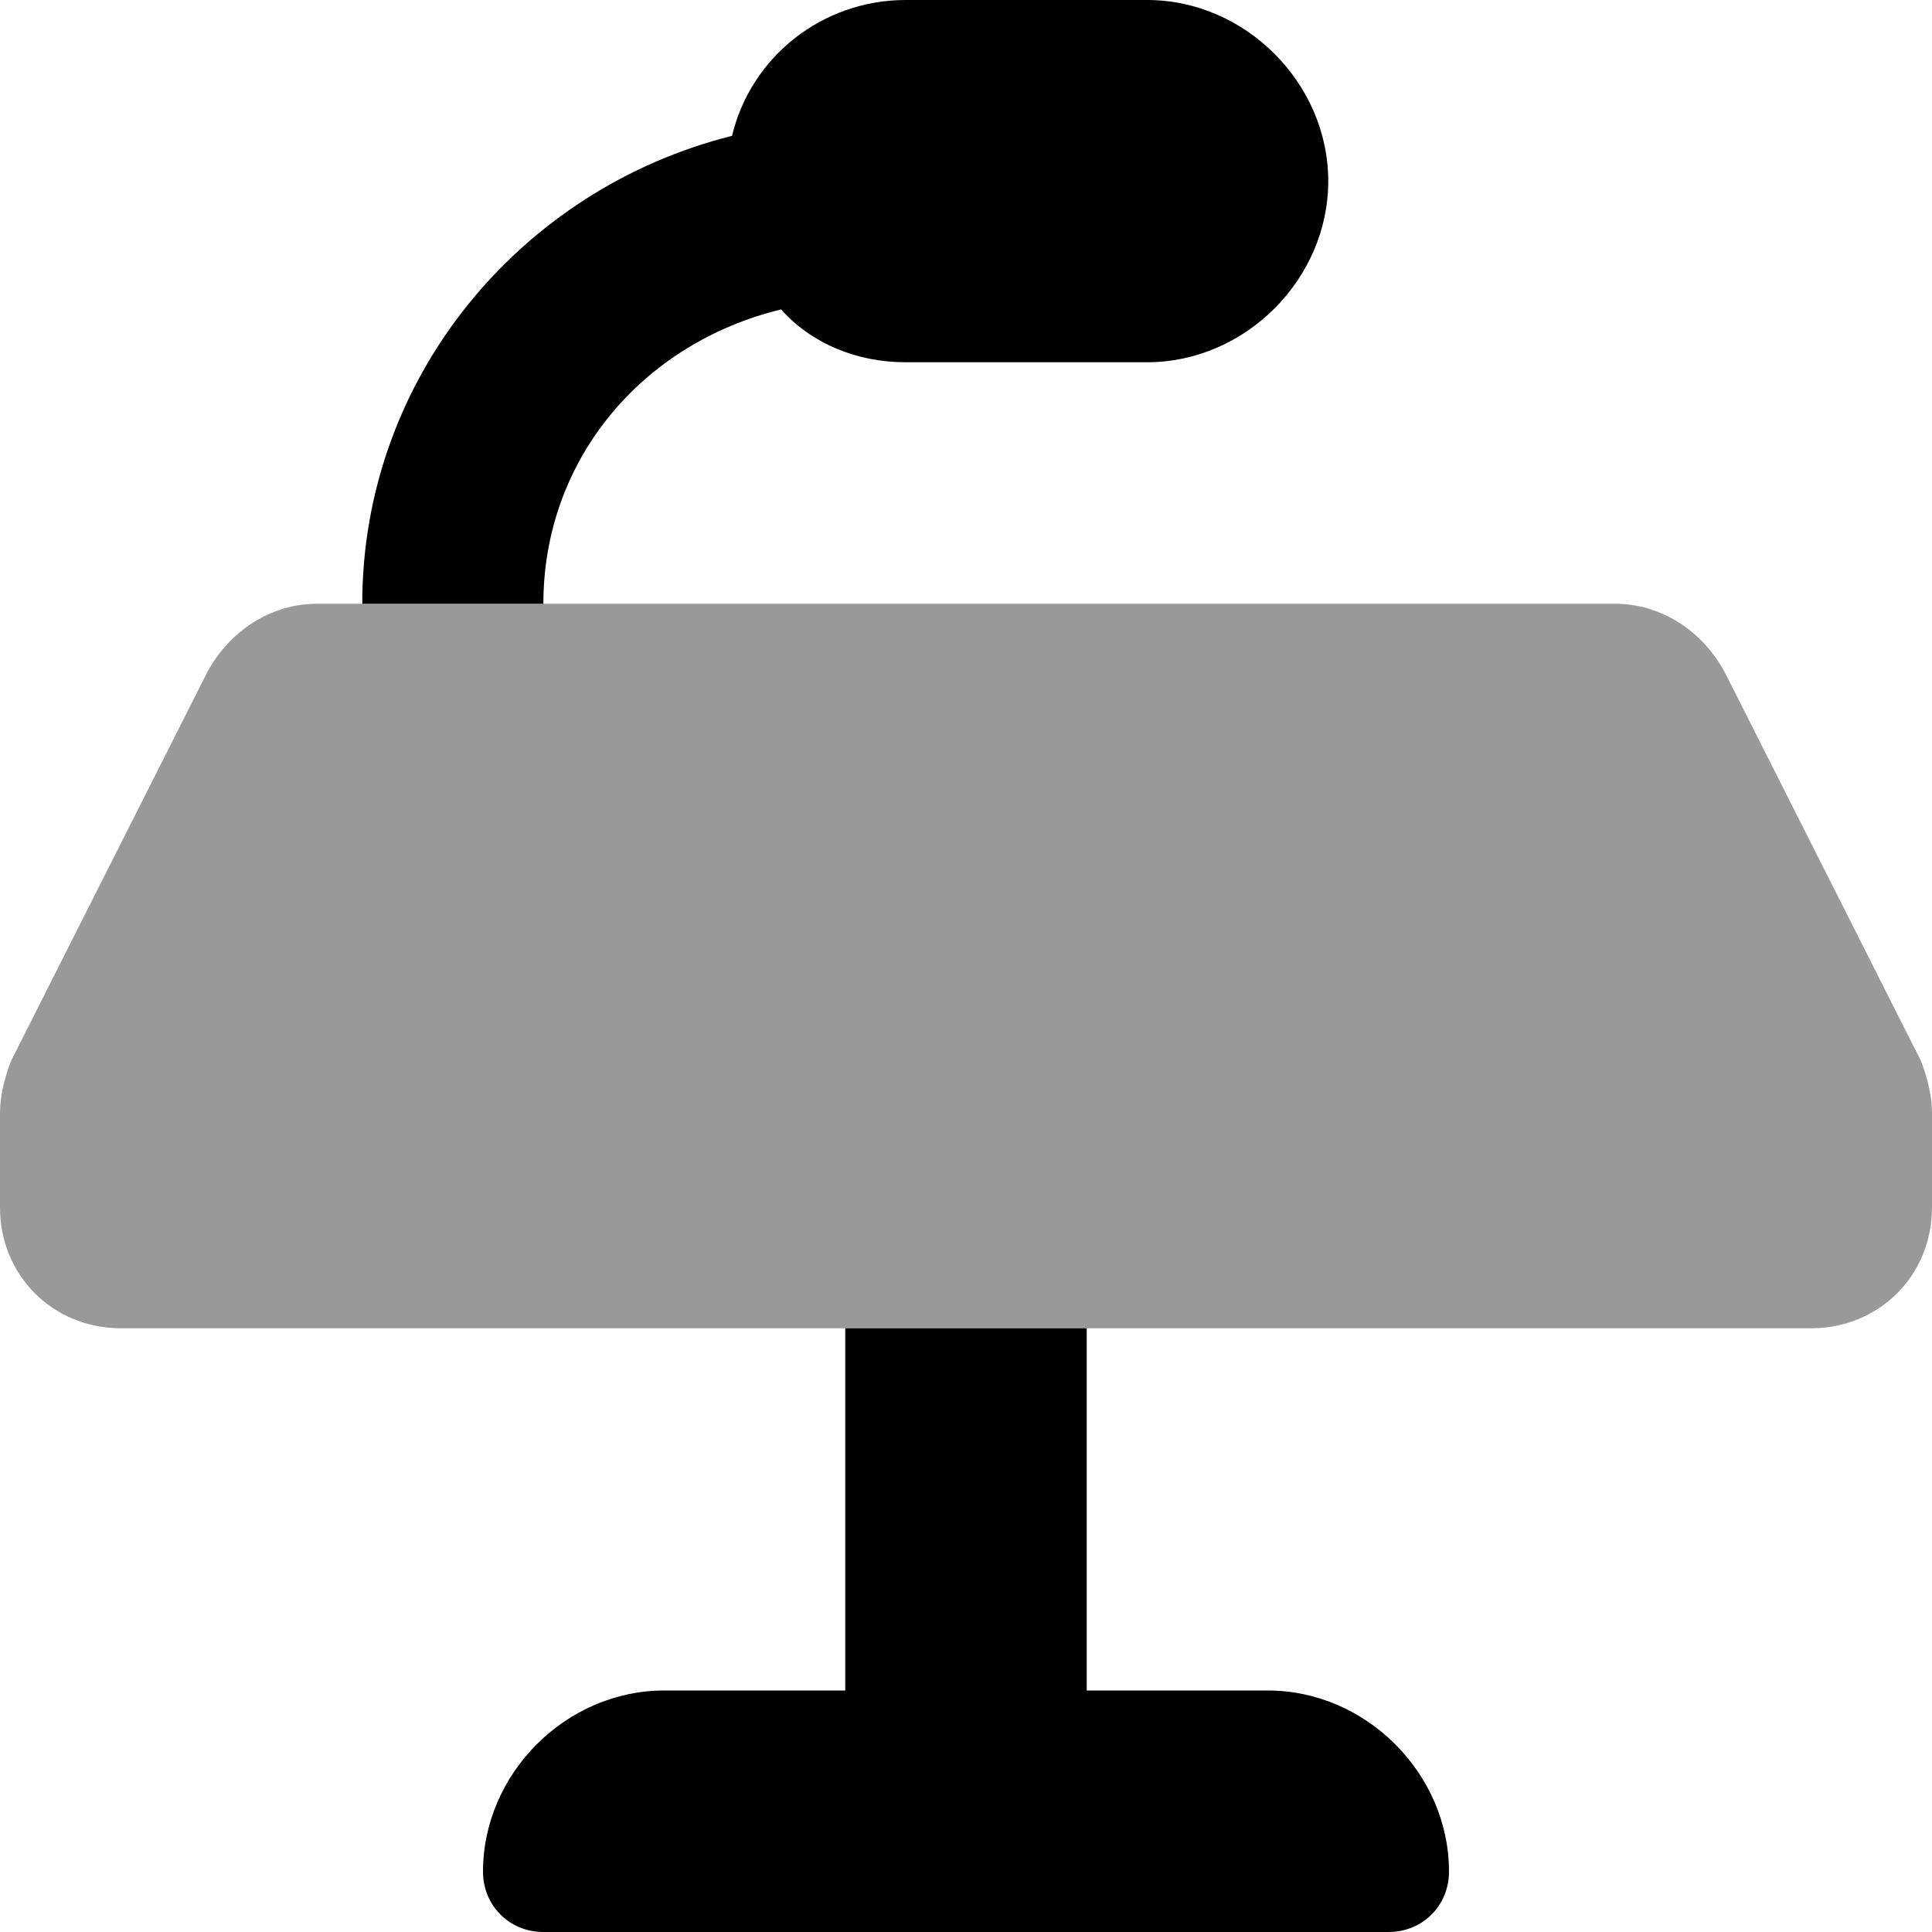 <svg xmlns="http://www.w3.org/2000/svg" viewBox="0 0 512 512"><!-- Font Awesome Pro 6.0.0-alpha1 by @fontawesome - https://fontawesome.com License - https://fontawesome.com/license (Commercial License) --><defs><style>.fa-secondary{opacity:.4}</style></defs><path d="M509 281L457 178C451 167 440 160 428 160H84C72 160 61 167 55 178L3 281C1 286 0 291 0 295V320C0 338 14 352 32 352H480C498 352 512 338 512 320V295C512 291 511 286 509 281Z" class="fa-secondary"/><path d="M336 448H288V352H224V448H176C150 448 128 470 128 496V496C128 505 135 512 144 512H368C377 512 384 505 384 496V496C384 470 362 448 336 448ZM144 160C144 122 170 91 207 82C215 91 227 96 240 96H304C330 96 352 74 352 48S330 0 304 0H240C218 0 199 15 194 36C138 50 96 100 96 160H144Z" class="fa-primary"/></svg>